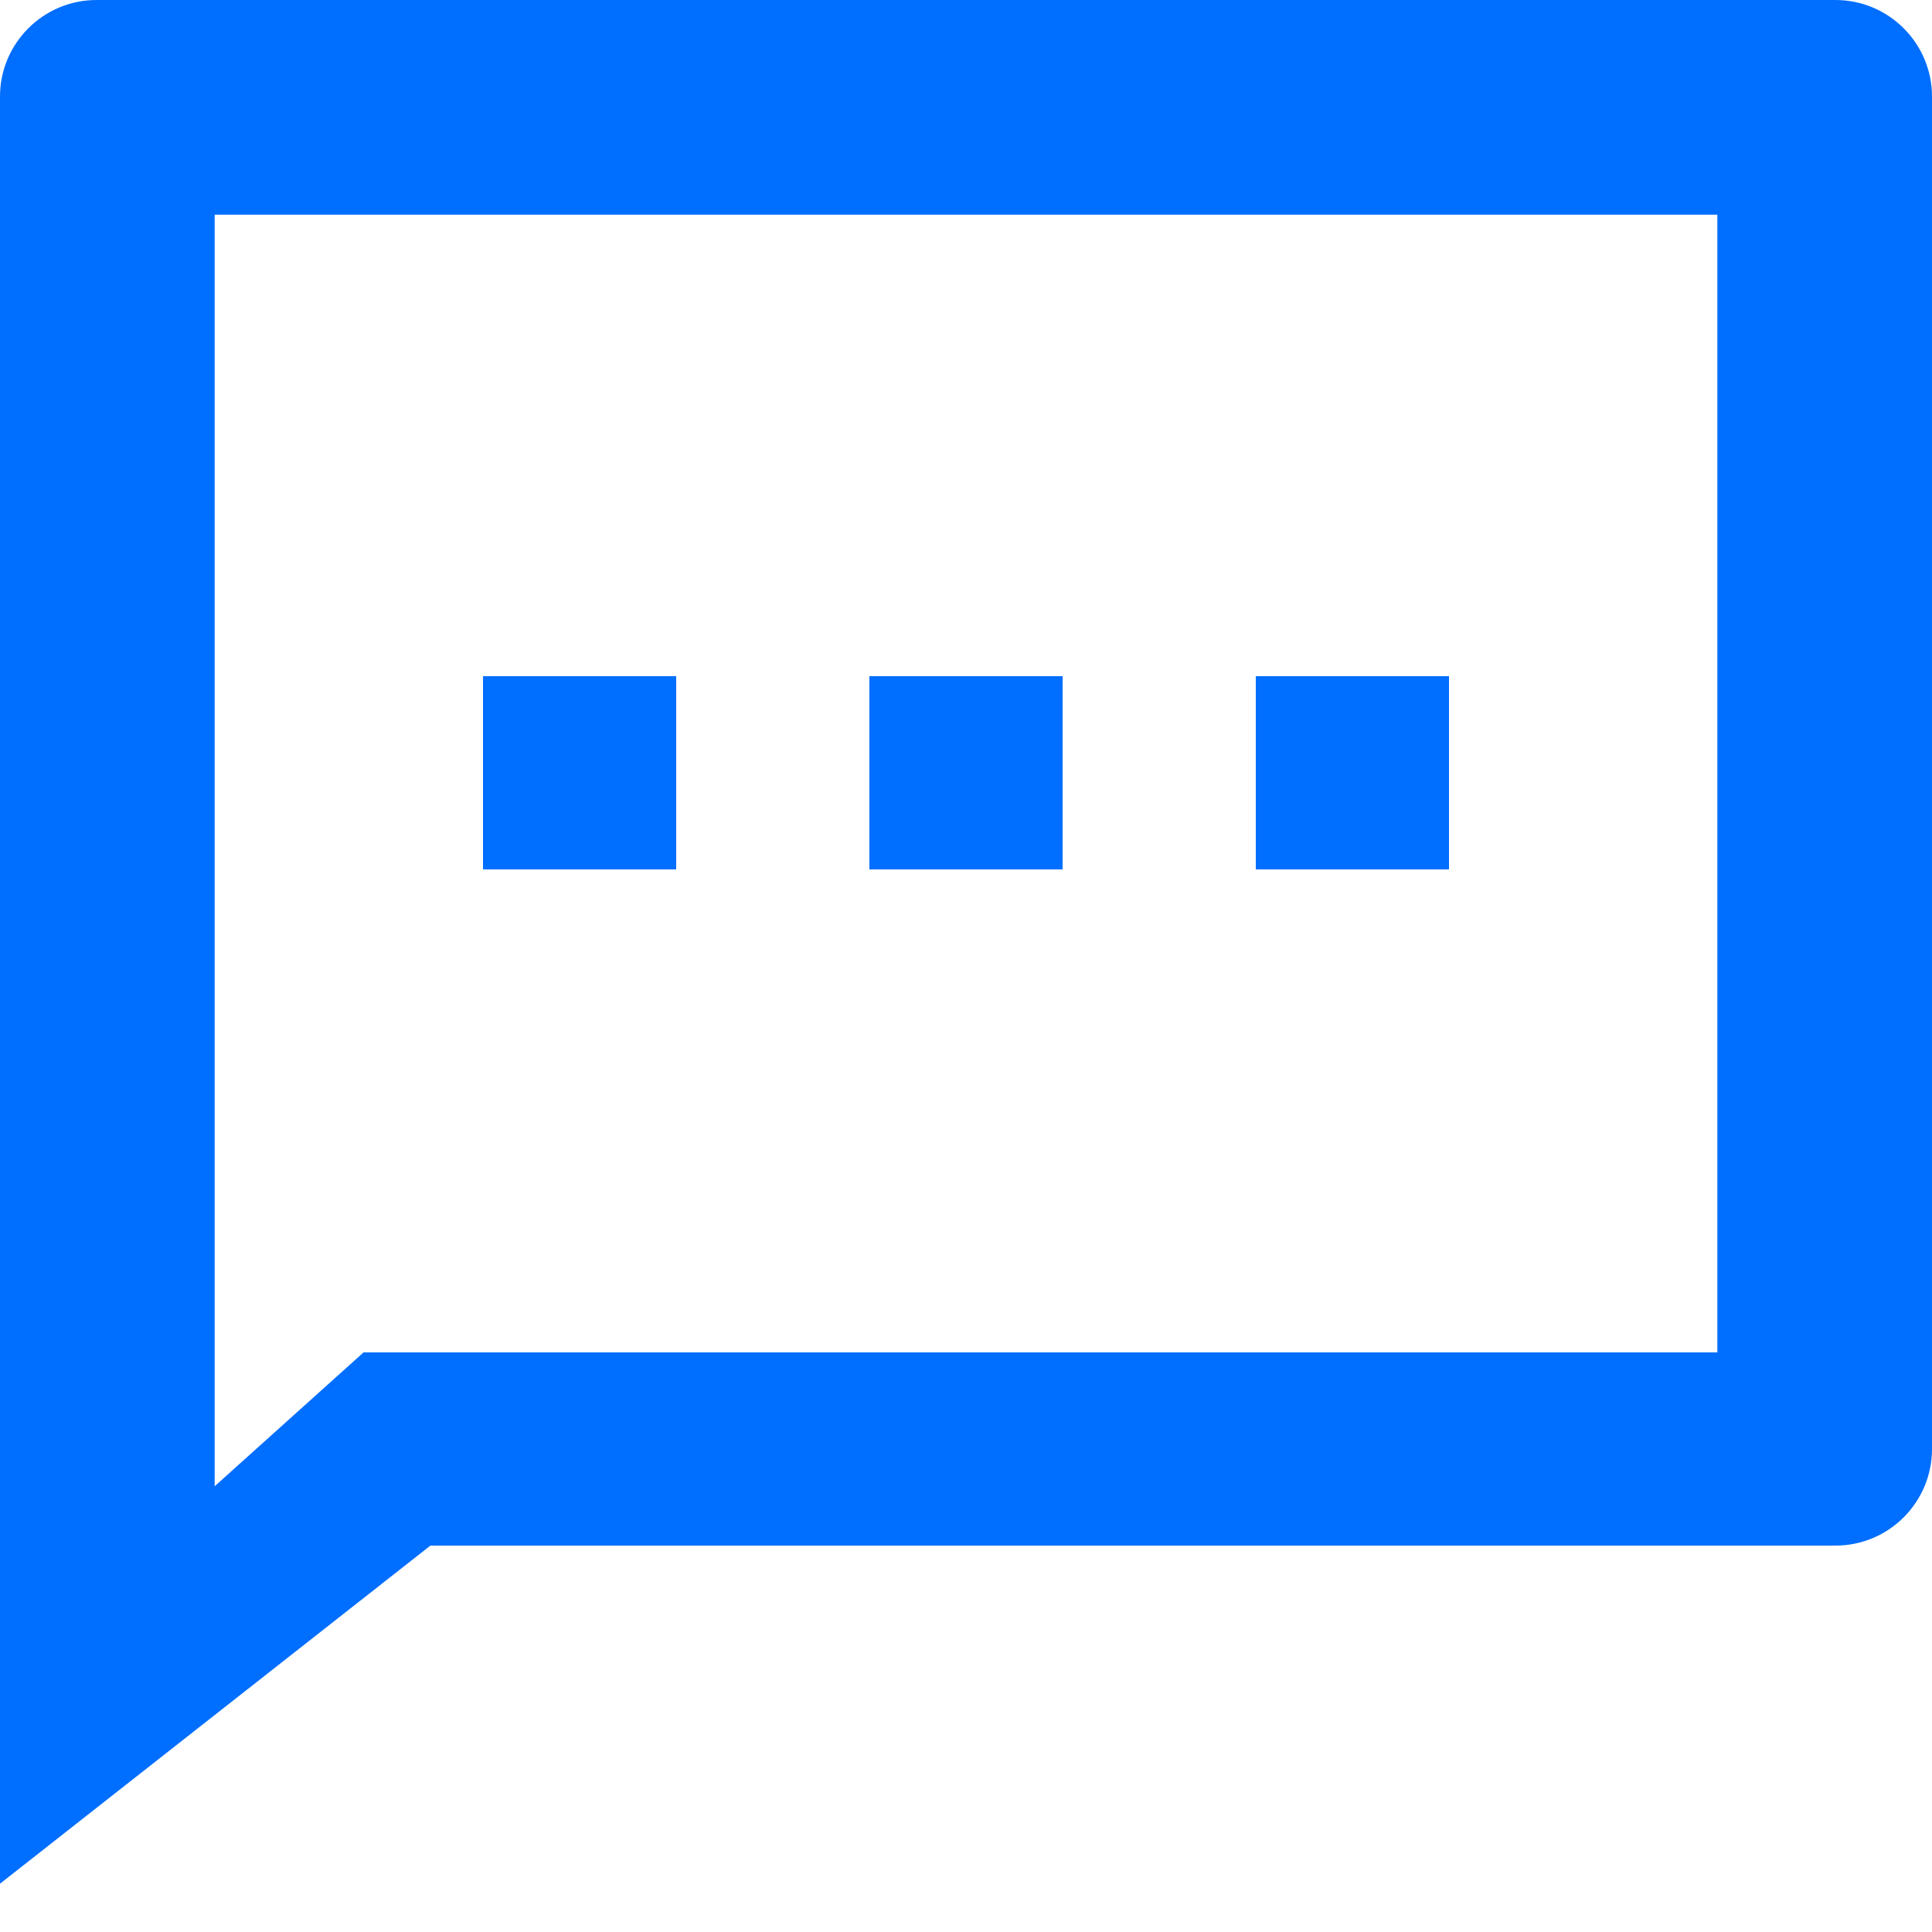 ﻿<?xml version="1.0" encoding="utf-8"?>
<svg version="1.1" xmlns:xlink="http://www.w3.org/1999/xlink" width="18px" height="18px" xmlns="http://www.w3.org/2000/svg">
  <g transform="matrix(1 0 0 1 -23 -172 )">
    <path d="M 17.1 14.4  L 4.01 14.4  L 0 17.55  L 0 0.9  C 0 0.403  0.403 0  0.9 0  L 17.1 0  C 17.597 0  18 0.403  18 0.9  L 18 13.5  C 18 13.997  17.597 14.4  17.1 14.4  Z M 2 13.847  L 3.387 12.6  L 16 12.6  L 16 2  L 2 2  L 2 13.847  Z M 8.1 8.1  L 8.1 6.3  L 9.9 6.3  L 9.9 8.1  L 8.1 8.1  Z M 4.5 8.1  L 4.5 6.3  L 6.3 6.3  L 6.3 8.1  L 4.5 8.1  Z M 11.7 8.1  L 11.7 6.3  L 13.5 6.3  L 13.5 8.1  L 11.7 8.1  Z " fill-rule="nonzero" fill="#006eff" stroke="none" transform="matrix(1 0 0 1 23 172 )" />
  </g>
</svg>
